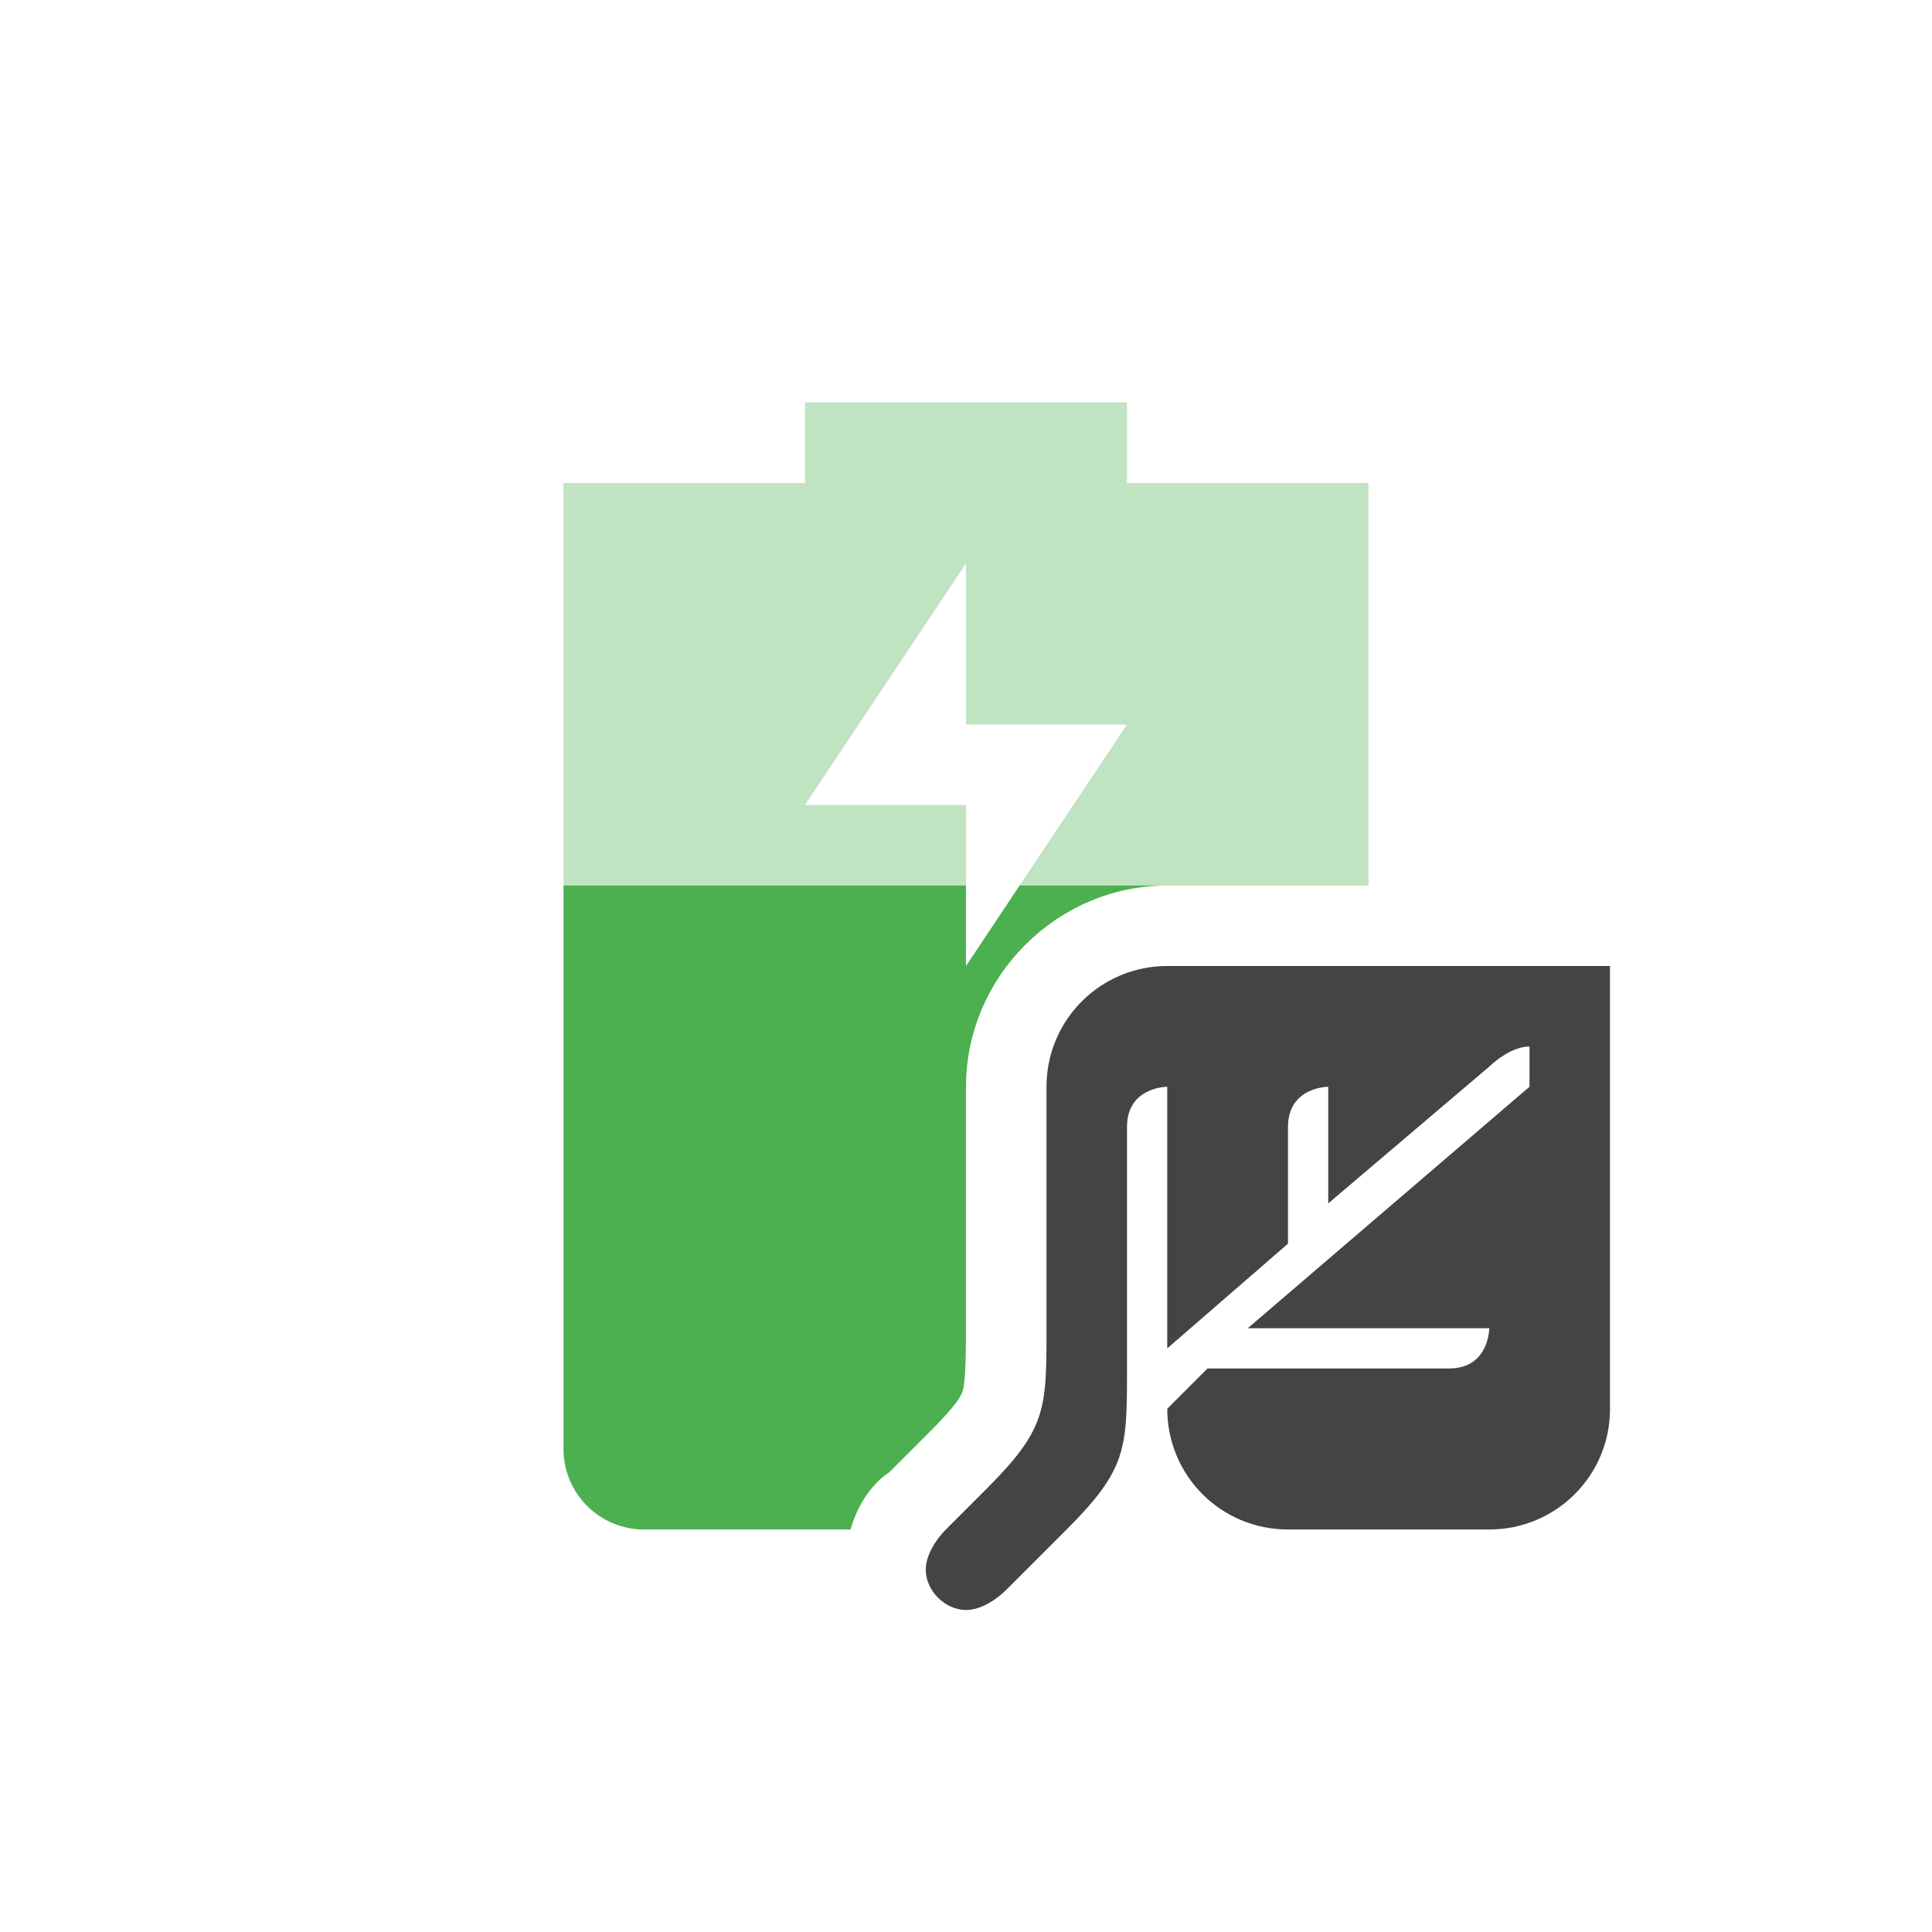 <svg xmlns="http://www.w3.org/2000/svg" width="24" height="24" version="1.1">
 <defs>
  <style id="current-color-scheme" type="text/css">
   .ColorScheme-Text { color:#444444; } .ColorScheme-Highlight { color:#4285f4; } .ColorScheme-NeutralText { color:#ff9800; } .ColorScheme-PositiveText { color:#4caf50; } .ColorScheme-NegativeText { color:#f44336; }
  </style>
 </defs>
 <path style="opacity:0.35;fill:currentColor" class="ColorScheme-PositiveText success" d="M 10,5 V 6 H 7 v 5 h 5 v -1 h -2 l 2,-3 v 2 h 2 l -1.334,2 H 14.5 17 V 6 H 14 V 5 Z"/>
 <path style="fill:currentColor" class="ColorScheme-Text" d="M 14.5,12 C 13.671,12 13,12.67 13,13.5 v 3 c 0,1.011 0,1.25 -0.75,2 l -0.5,0.5 c 0,0 -0.25,0.24 -0.25,0.5 0,0.26 0.24,0.5 0.5,0.5 0.26,0 0.5,-0.25 0.5,-0.25 L 13.25,19 C 14,18.25 14,18 14,17 v -3 c 0,-0.5 0.5,-0.5 0.5,-0.5 v 3.25 L 16,15.449 V 14 c 0,-0.5 0.5,-0.5 0.5,-0.5 v 1.449 L 18.5,13.25 c 0,0 0.25,-0.25 0.5,-0.25 v 0.5 l -3.5,3 h 3 c 0,0 0,0.5 -0.5,0.5 h -3 l -0.5,0.5 c 0,0.831 0.668,1.5 1.5,1.5 h 2.5 c 0.83,0 1.502,-0.67 1.5,-1.5 V 12 Z"/>
 <path style="fill:currentColor" class="ColorScheme-PositiveText success" d="m 7,11 v 7 c 0,0.55 0.446,1 1,1 h 2.566 c 0.14,-0.5 0.456,-0.695 0.477,-0.707 l 0.5,-0.5 c 0.337,-0.337 0.393,-0.446 0.416,-0.514 C 11.982,17.212 12,17.005 12,16.5 v -3 C 12,12.131 13.132,11 14.5,11 H 12.666 L 12,12 v -1 z"/>
</svg>
